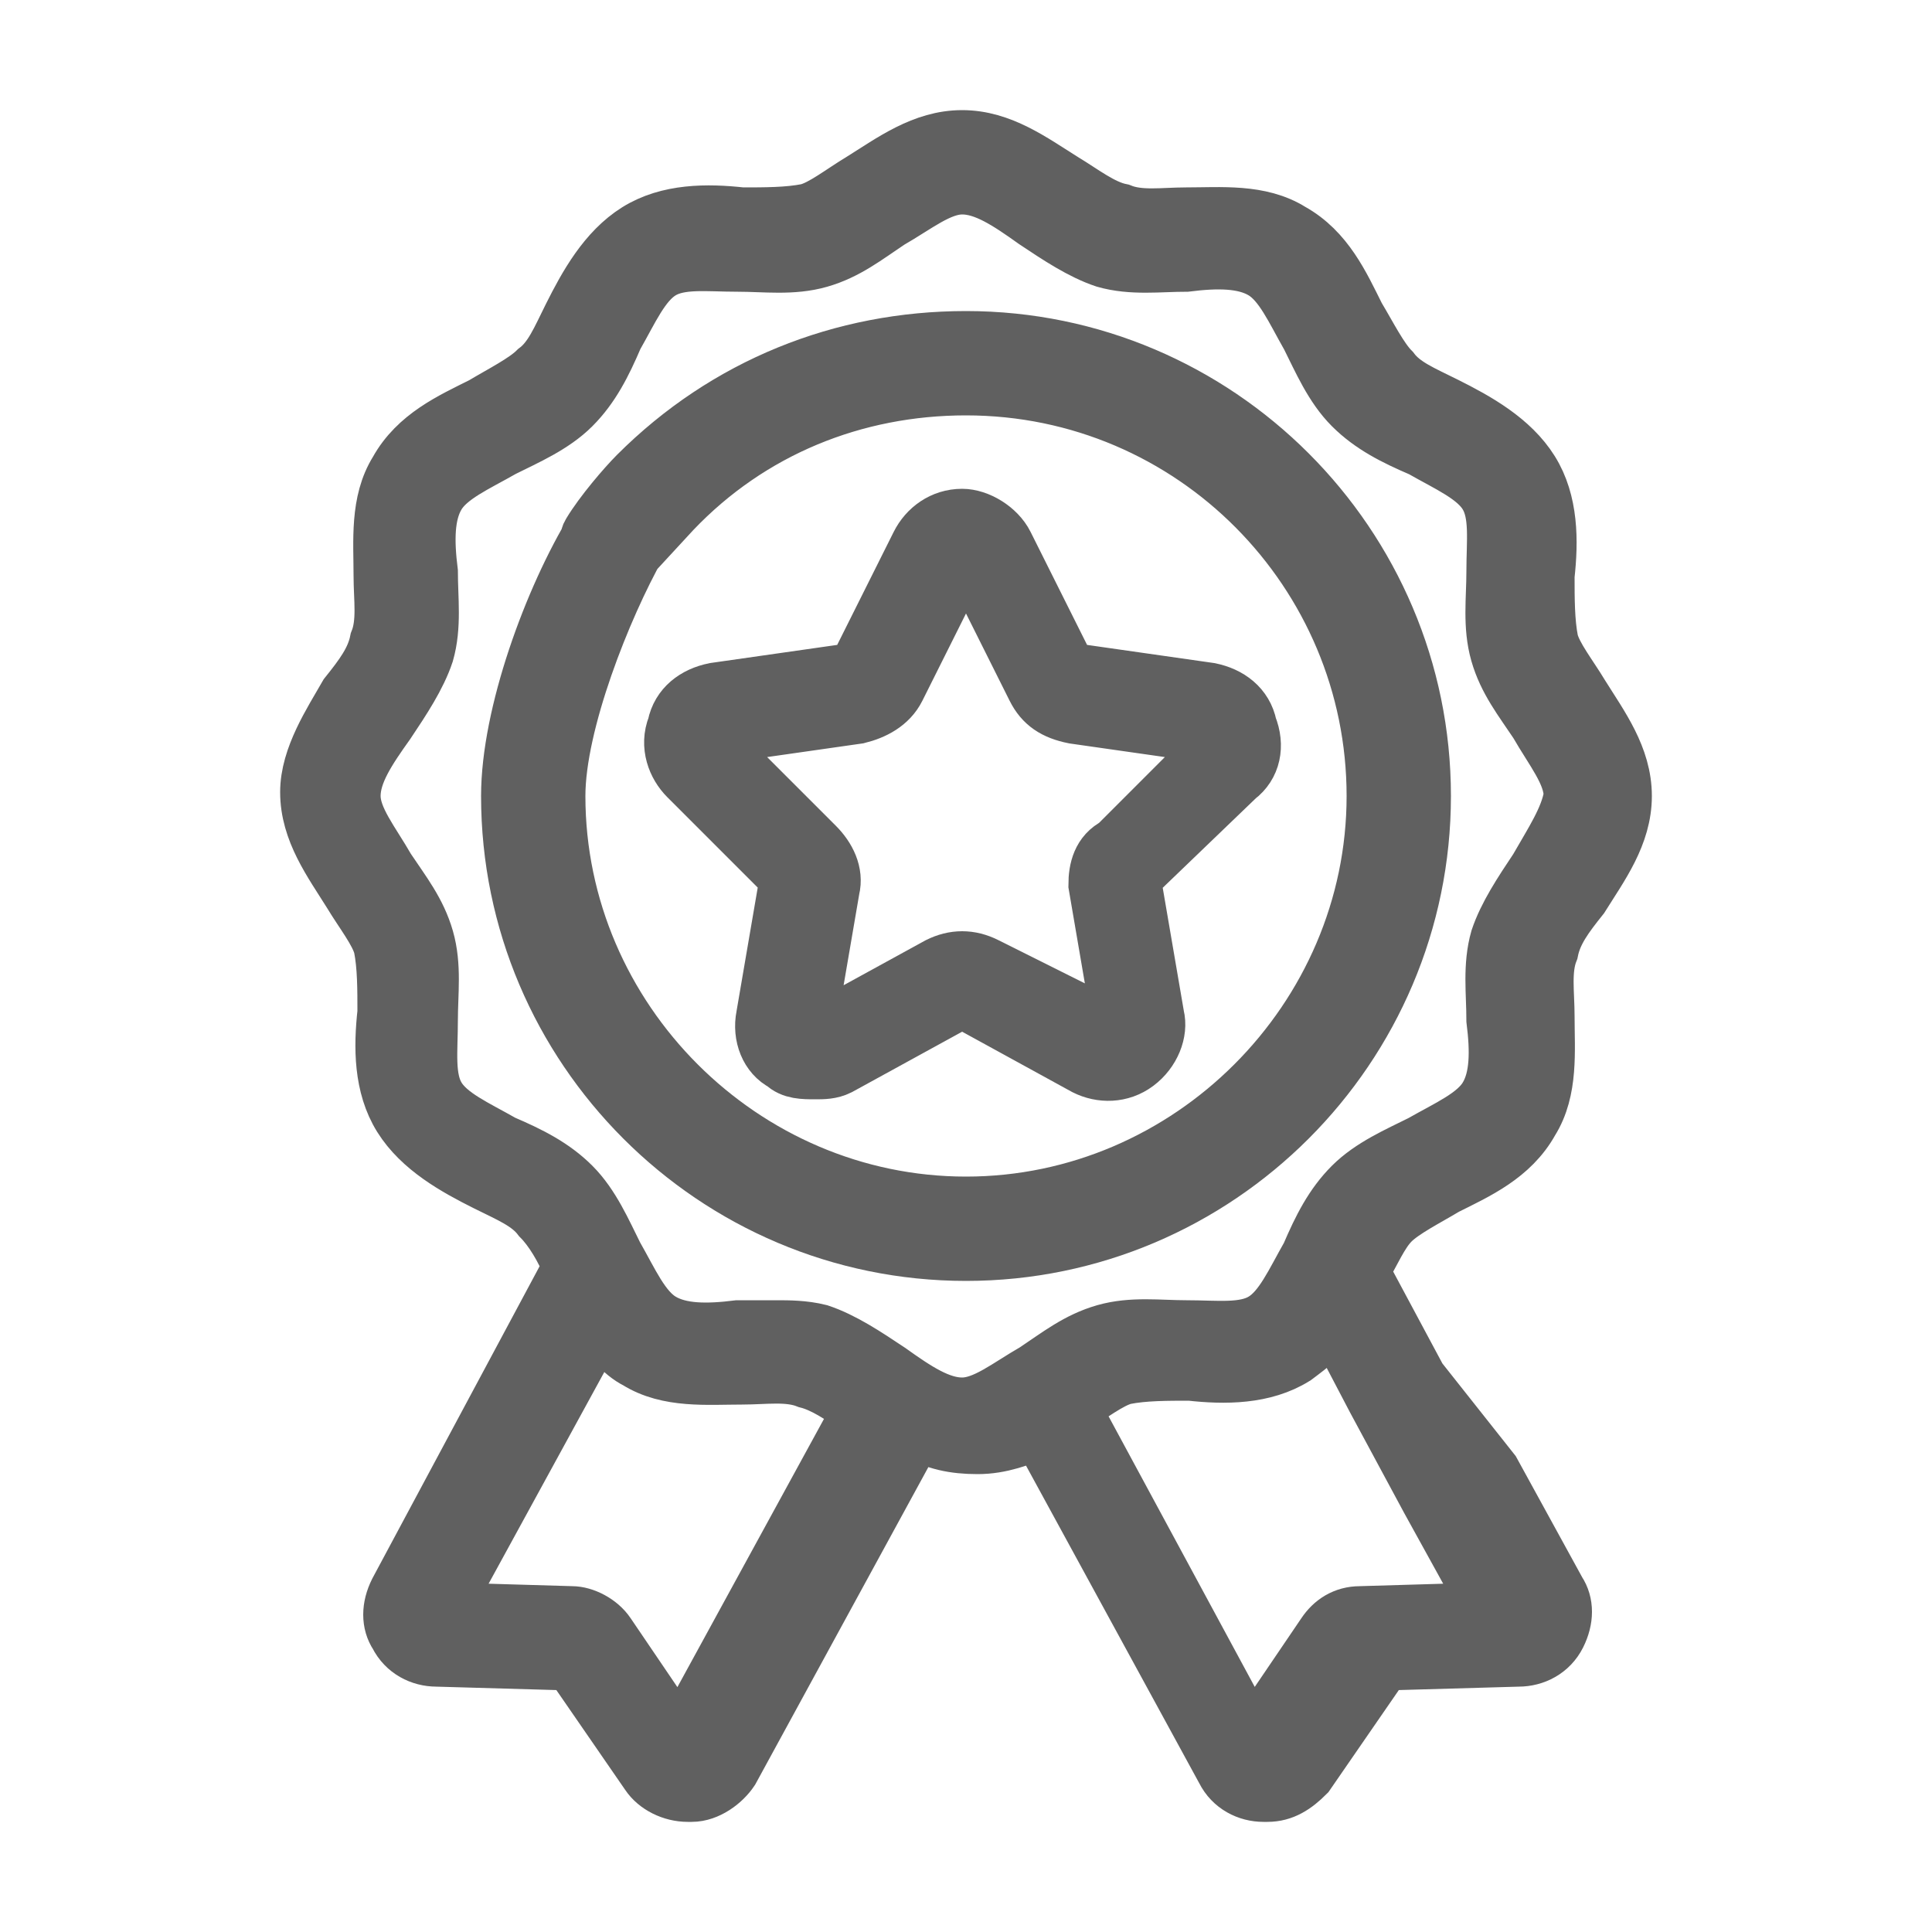 <svg width="50" height="50" viewBox="0 0 50 50" fill="none" xmlns="http://www.w3.org/2000/svg">
<path d="M25 8.8C21.8 8.8 18.8 10 16.5 12.3C16.2 12.6 15.6 13.3 15.3 13.8C15.1 14.1 15.6 14.2 15.8 14.5C16 14.7 16 14.8 16.2 14.5L17.4 13.2C19.4 11.1 22.1 10 25 10C30.9 10 35.6 14.8 35.6 20.6C35.6 26.4 30.8 31.2 25 31.2C19.2 31.2 14.4 26.4 14.4 20.6C14.4 18.7 15.6 15.7 16.5 14.1C16.7 13.8 16.6 13.6 16.3 13.4C16 13.2 15.5 13.5 15.4 13.7C14.3 15.5 13.2 18.5 13.2 20.6C13.2 27.1 18.5 32.4 25 32.4C31.5 32.4 36.8 27.1 36.8 20.6C36.8 14.1 31.5 8.8 25 8.8Z" fill="#606060" stroke="#606060" stroke-width="1.5" stroke-miterlimit="10"/>
<path d="M36.7 35.7L35.2 32.9C35.5 32.4 35.7 31.9 36 31.6C36.3 31.3 36.9 31 37.4 30.7C38.2 30.3 39.1 29.9 39.6 29C40.1 28.2 40 27.2 40 26.3C40 25.7 39.9 25.1 40.1 24.6C40.2 24.1 40.5 23.7 40.9 23.2C41.4 22.4 42 21.6 42 20.6C42 19.6 41.4 18.8 40.9 18C40.6 17.5 40.2 17 40.1 16.6C40 16.1 40 15.5 40 14.9C40.1 14 40.1 13 39.6 12.2C39.1 11.4 38.2 10.9 37.4 10.5C36.8 10.2 36.3 10 36 9.6C35.7 9.3 35.4 8.7 35.1 8.2C34.7 7.4 34.3 6.5 33.4 6C32.6 5.5 31.6 5.6 30.7 5.6C30.1 5.6 29.5 5.7 29 5.5C28.5 5.4 28 5 27.5 4.7C26.7 4.2 25.9 3.6 24.9 3.6C23.9 3.6 23.1 4.2 22.3 4.7C21.8 5 21.3 5.4 20.9 5.5C20.4 5.6 19.8 5.6 19.2 5.6C18.3 5.5 17.3 5.5 16.5 6C15.7 6.5 15.2 7.4 14.8 8.2C14.5 8.8 14.3 9.3 13.9 9.6C13.6 9.9 13 10.2 12.5 10.5C11.7 10.9 10.8 11.3 10.3 12.2C9.8 13 9.9 14 9.9 14.9C9.9 15.5 10 16.1 9.8 16.6C9.7 17.1 9.4 17.5 9 18C8.6 18.7 8 19.6 8 20.5C8 21.5 8.6 22.3 9.1 23.1C9.4 23.6 9.8 24.1 9.9 24.5C10 25 10 25.6 10 26.2C9.9 27.1 9.9 28.1 10.4 28.9C10.9 29.7 11.8 30.2 12.6 30.6C13.2 30.9 13.7 31.1 14 31.5C14.3 31.8 14.6 32.3 14.8 32.8L10.3 41.2C10.1 41.6 10.1 42 10.3 42.3C10.5 42.7 10.9 42.9 11.3 42.9L14.8 43L16.8 45.9C17 46.2 17.4 46.4 17.8 46.4C17.8 46.4 17.8 46.4 17.9 46.4C18.3 46.4 18.7 46.1 18.9 45.8L23.7 37C24.2 37.3 24.7 37.4 25.3 37.4C25.9 37.4 26.4 37.2 26.9 37L31.7 45.8C31.9 46.2 32.3 46.4 32.7 46.4C32.7 46.4 32.7 46.4 32.8 46.4C33.2 46.4 33.5 46.2 33.8 45.9L35.8 43L39.3 42.9C39.7 42.9 40.1 42.7 40.3 42.3C40.5 41.9 40.5 41.5 40.3 41.2L38.6 38.1L36.7 35.7ZM37 38.8L38.6 41.7L35.2 41.8C34.8 41.8 34.5 42 34.3 42.3L32.4 45.1L27.7 36.4C28.2 36.1 28.7 35.7 29.1 35.6C29.6 35.5 30.2 35.5 30.8 35.5C31.7 35.6 32.7 35.6 33.5 35.1C33.9 34.8 34.3 34.5 34.5 34.1L35.6 36.2L37 38.8ZM17.6 45.1L15.7 42.3C15.5 42 15.1 41.8 14.8 41.8L11.4 41.7L15.5 34.2C15.8 34.6 16.1 35 16.5 35.2C17.3 35.7 18.3 35.6 19.2 35.6C19.8 35.6 20.4 35.5 20.9 35.7C21.3 35.8 21.8 36.1 22.3 36.5L17.6 45.1ZM39.8 22.5C39.4 23.1 39 23.7 38.8 24.3C38.6 25 38.7 25.7 38.7 26.4C38.8 27.2 38.8 27.9 38.5 28.4C38.2 28.9 37.5 29.2 36.8 29.6C36.2 29.9 35.5 30.2 35 30.7C34.5 31.2 34.2 31.8 33.9 32.5C33.5 33.2 33.2 33.9 32.7 34.2C32.2 34.5 31.5 34.4 30.7 34.4C30 34.4 29.3 34.3 28.6 34.5C27.9 34.7 27.4 35.1 26.8 35.5C26.1 35.9 25.5 36.4 24.9 36.4C24.3 36.4 23.7 36 23 35.5C22.4 35.1 21.8 34.7 21.2 34.5C20.8 34.4 20.4 34.4 20.1 34.4C19.8 34.4 19.5 34.4 19.1 34.4C18.3 34.5 17.6 34.5 17.1 34.2C16.6 33.9 16.3 33.2 15.9 32.5C15.6 31.9 15.3 31.2 14.8 30.7C14.3 30.2 13.7 29.9 13 29.6C12.3 29.2 11.6 28.9 11.3 28.4C11 27.9 11.1 27.2 11.1 26.4C11.1 25.7 11.2 25 11 24.3C10.8 23.6 10.4 23.1 10 22.5C9.6 21.8 9.1 21.2 9.1 20.6C9.1 20 9.5 19.4 10 18.7C10.4 18.1 10.8 17.5 11 16.9C11.2 16.2 11.1 15.5 11.1 14.8C11 14 11 13.3 11.3 12.8C11.6 12.3 12.3 12 13 11.6C13.6 11.3 14.3 11 14.8 10.5C15.3 10 15.6 9.4 15.9 8.7C16.3 8 16.6 7.3 17.1 7C17.6 6.7 18.3 6.8 19.1 6.8C19.8 6.8 20.5 6.9 21.2 6.7C21.9 6.5 22.4 6.1 23 5.7C23.7 5.3 24.3 4.8 24.9 4.8C25.5 4.8 26.1 5.2 26.8 5.7C27.4 6.1 28 6.5 28.6 6.7C29.3 6.9 30 6.8 30.7 6.8C31.5 6.7 32.2 6.7 32.7 7C33.2 7.3 33.5 8 33.9 8.7C34.2 9.3 34.5 10 35 10.5C35.5 11 36.1 11.3 36.8 11.6C37.5 12 38.2 12.3 38.5 12.8C38.8 13.3 38.7 14 38.7 14.8C38.7 15.5 38.6 16.2 38.8 16.9C39 17.6 39.4 18.1 39.8 18.7C40.2 19.4 40.7 20 40.7 20.6C40.6 21.2 40.2 21.8 39.8 22.5Z" fill="#606060" stroke="#606060" stroke-width="1.5" stroke-miterlimit="10"/>
<path d="M32 20.1C32.4 19.8 32.5 19.3 32.3 18.8C32.2 18.3 31.8 18 31.3 17.9L27.8 17.4C27.7 17.4 27.7 17.3 27.6 17.3L26 14.1C25.8 13.7 25.3 13.4 24.9 13.4C24.4 13.4 24 13.7 23.8 14.1L22.2 17.3C22.2 17.4 22.1 17.4 22 17.4L18.5 17.9C18 18 17.6 18.3 17.5 18.8C17.3 19.3 17.5 19.8 17.8 20.1L20.3 22.6C20.4 22.7 20.4 22.7 20.4 22.8L19.8 26.3C19.7 26.8 19.9 27.3 20.3 27.5C20.5 27.7 20.8 27.7 21.1 27.7C21.3 27.7 21.5 27.7 21.7 27.6L24.8 25.9C24.9 25.9 25 25.9 25 25.9L28.1 27.6C28.5 27.8 29 27.8 29.4 27.5C29.8 27.2 30 26.7 29.9 26.3L29.3 22.8C29.3 22.7 29.3 22.6 29.4 22.6L32 20.1ZM28.4 22.9L29 26.4C29 26.5 28.9 26.6 28.9 26.6C28.9 26.6 28.8 26.7 28.7 26.6L25.5 25C25.1 24.8 24.7 24.8 24.3 25L21.2 26.7C21.1 26.8 21 26.7 21 26.7C21 26.7 20.9 26.6 20.9 26.5L21.5 23C21.6 22.6 21.4 22.2 21.1 21.9L18.6 19.4C18.5 19.3 18.5 19.2 18.5 19.2C18.5 19.2 18.6 19.1 18.7 19L22.2 18.5C22.6 18.4 23 18.2 23.2 17.8L24.8 14.6C24.9 14.5 25 14.5 25 14.5C25 14.5 25.2 14.5 25.2 14.6L26.8 17.8C27 18.2 27.3 18.4 27.8 18.5L31.3 19C31.4 19 31.5 19.1 31.5 19.2C31.5 19.2 31.5 19.4 31.4 19.4L28.9 21.9C28.5 22.1 28.4 22.5 28.4 22.9Z" fill="#606060" stroke="#606060" stroke-width="1.5" stroke-miterlimit="10"/>
</svg>
